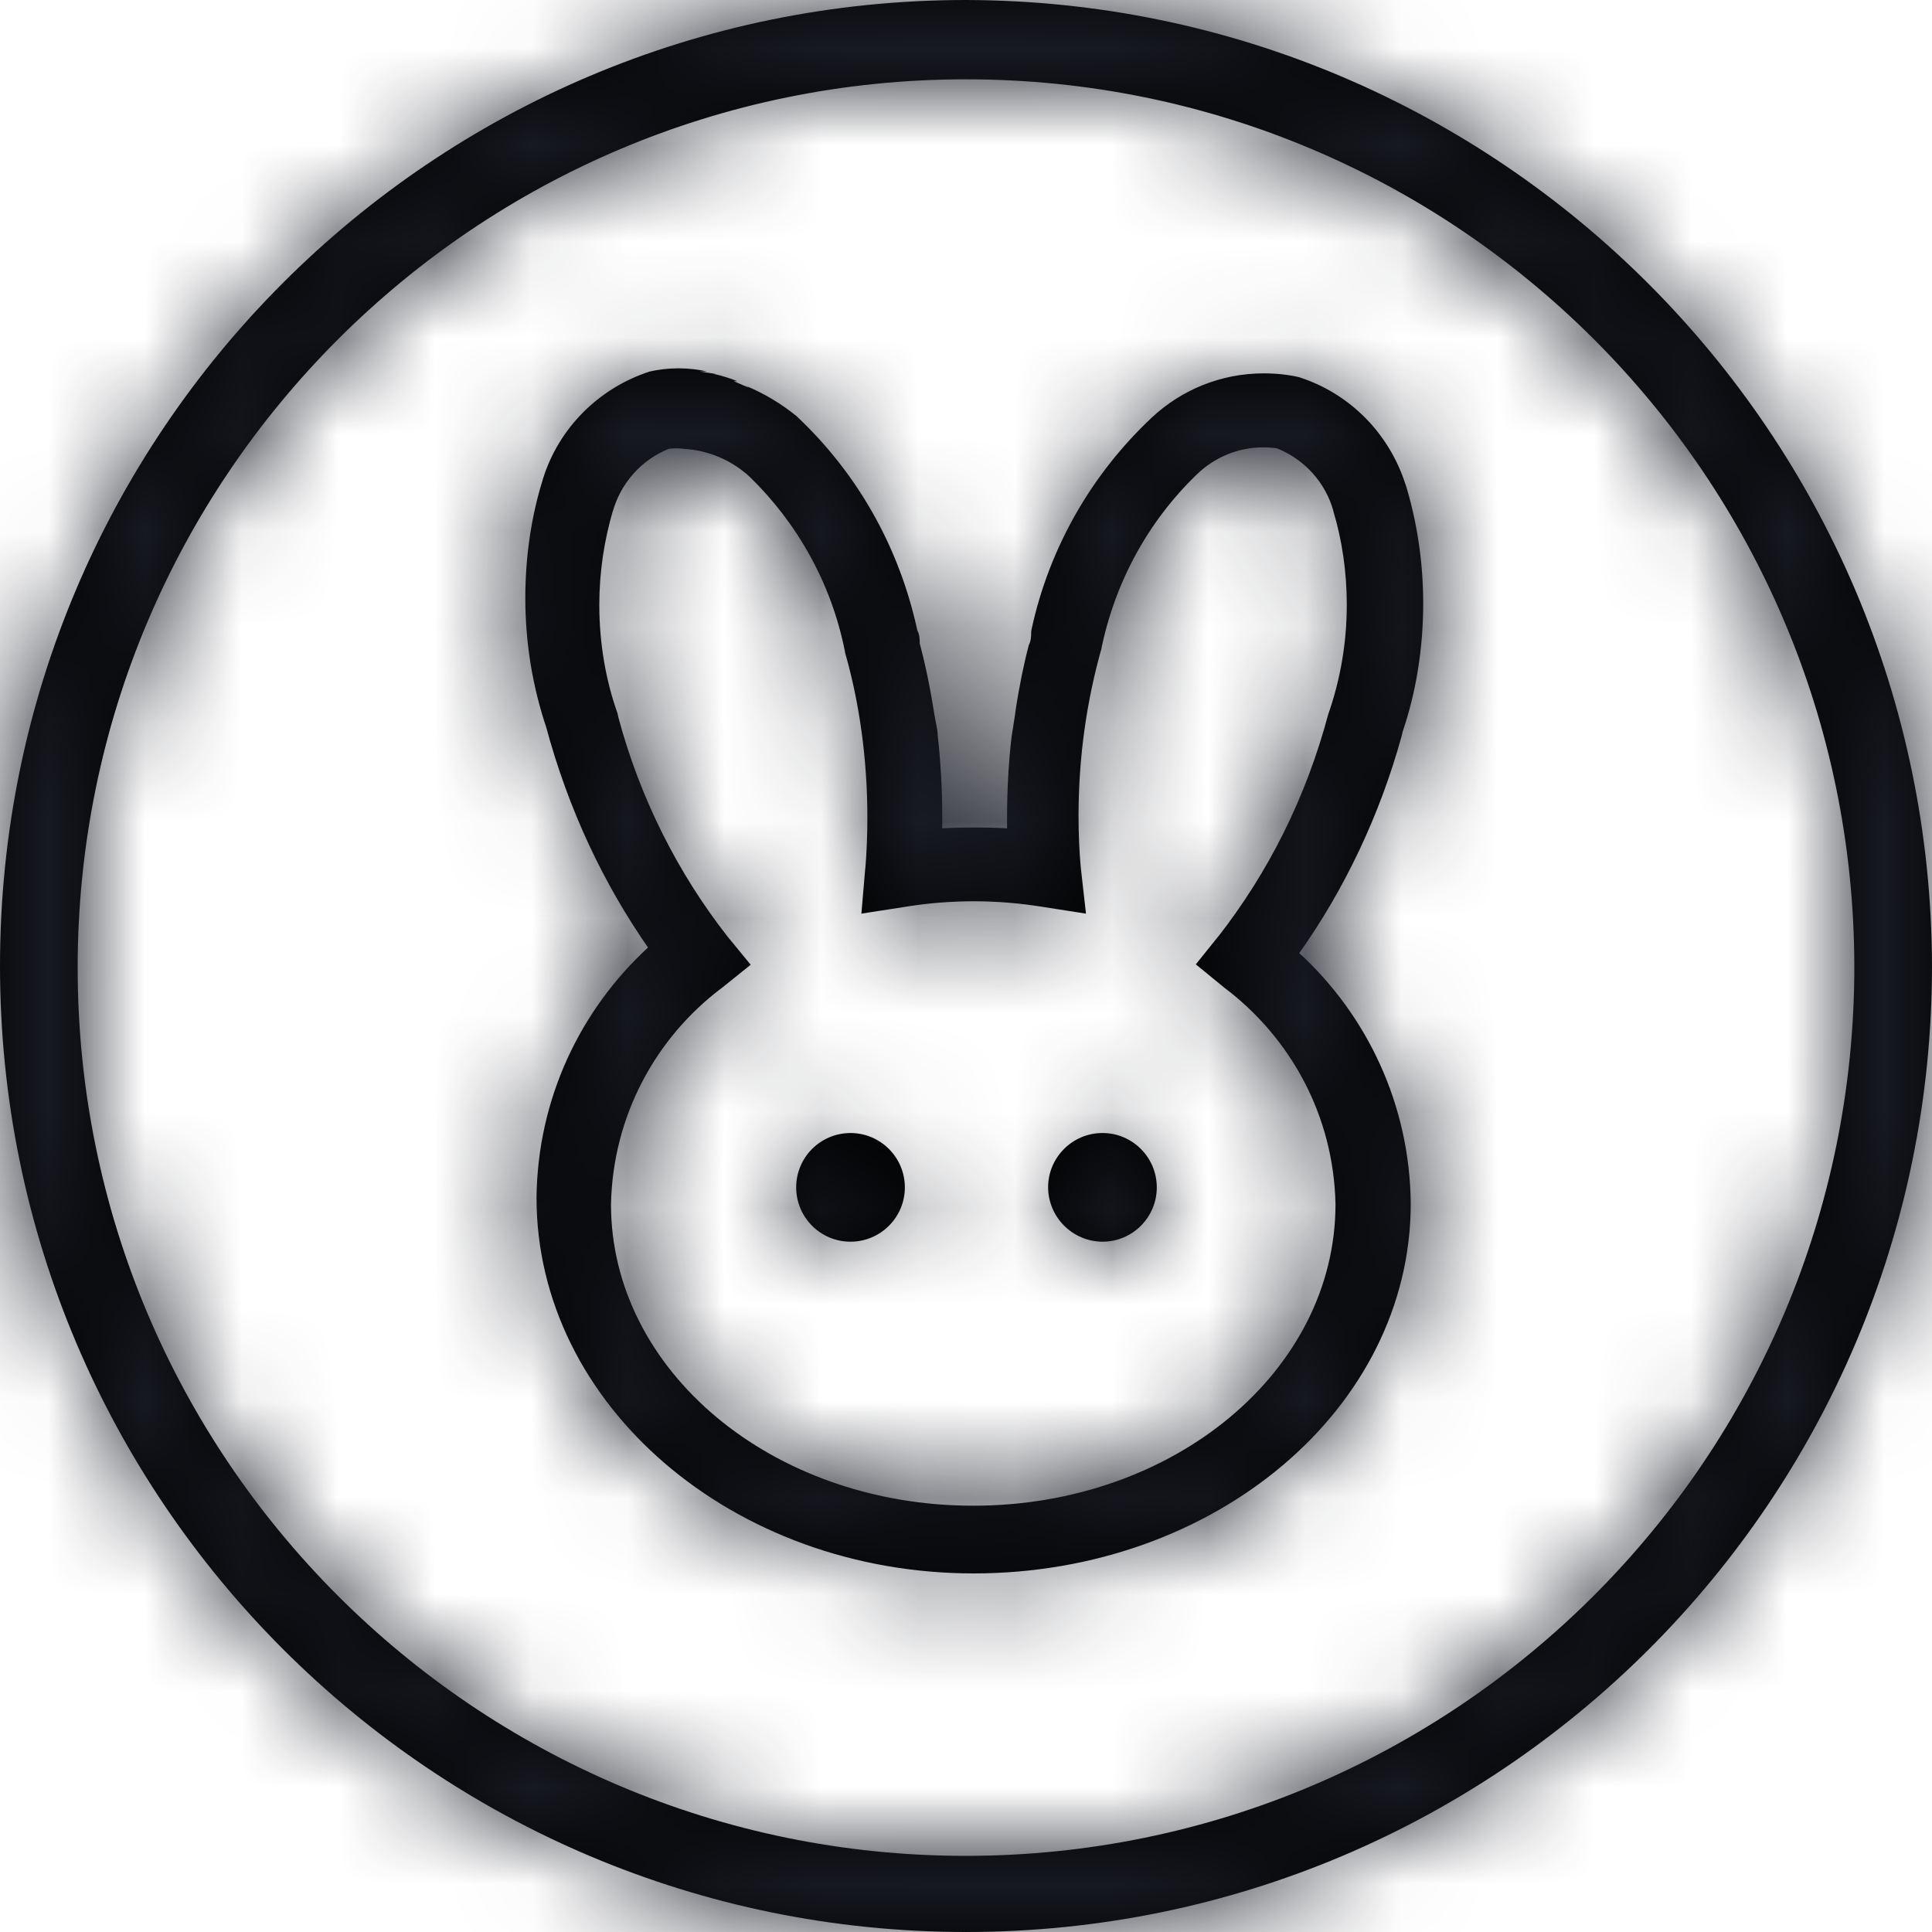 <?xml version="1.0" encoding="UTF-8"?>
<svg width="20px" height="20px" viewBox="0 0 20 20" version="1.1" xmlns="http://www.w3.org/2000/svg" xmlns:xlink="http://www.w3.org/1999/xlink">
    <title>3. icons/seal/icon-noanimaltested</title>
    <defs>
        <path d="M10,0 C4.477,0 0,4.477 0,10 C0,15.523 4.477,20 10,20 C15.523,20 20,15.523 20,10 L20,10 C19.986,4.483 15.517,0.014 10.001,0 L10,0 Z M10,19.212 C4.921,19.212 0.804,15.095 0.804,10.017 C0.804,4.938 4.921,0.821 10,0.821 C15.073,0.821 19.186,4.928 19.196,9.999 L19.196,10 C19.196,10.003 19.196,10.005 19.196,10.008 C19.196,15.089 15.08,19.208 10,19.212 L10,19.212 L10,19.212 Z M7.638,3.975 L7.744,4.082 L7.638,3.975 Z M7.325,3.934 L7.432,3.934 L7.325,3.934 Z M14.521,7.571 C14.656,7.176 14.733,6.72 14.733,6.247 C14.733,5.813 14.668,5.394 14.546,4.999 L14.554,5.029 C14.388,4.493 13.978,4.078 13.458,3.908 L13.446,3.904 C13.337,3.879 13.212,3.865 13.083,3.865 C12.635,3.865 12.228,4.038 11.924,4.322 L11.925,4.321 C11.309,4.899 10.866,5.656 10.68,6.509 L10.675,6.537 C10.675,6.583 10.675,6.629 10.65,6.679 C10.6,6.867 10.55,7.109 10.513,7.356 L10.508,7.396 L10.471,7.633 C10.442,7.883 10.425,8.173 10.425,8.466 L10.425,8.467 C10.425,8.504 10.425,8.537 10.425,8.575 C10.325,8.569 10.208,8.566 10.09,8.566 C9.972,8.566 9.854,8.569 9.738,8.576 L9.754,8.575 C9.754,8.538 9.754,8.5 9.754,8.463 C9.754,8.462 9.754,8.461 9.754,8.46 C9.754,8.168 9.738,7.879 9.705,7.594 L9.708,7.629 C9.708,7.55 9.683,7.467 9.671,7.388 C9.626,7.098 9.574,6.855 9.509,6.616 L9.521,6.667 C9.521,6.621 9.521,6.571 9.496,6.525 C9.305,5.644 8.862,4.887 8.248,4.31 L8.246,4.308 C8.09,4.181 7.912,4.073 7.718,3.993 L7.704,3.988 C7.722,3.994 7.737,4.002 7.75,4.013 L7.75,4.013 L7.596,3.946 L7.633,3.946 C7.567,3.919 7.485,3.893 7.4,3.873 L7.388,3.871 L7.413,3.871 L7.242,3.846 L7.321,3.846 C7.231,3.825 7.129,3.813 7.023,3.813 C6.918,3.813 6.815,3.825 6.716,3.848 L6.725,3.846 C6.193,4.02 5.783,4.435 5.62,4.959 L5.617,4.971 C5.503,5.335 5.438,5.754 5.438,6.189 C5.438,6.662 5.515,7.117 5.659,7.542 L5.65,7.513 C5.885,8.386 6.249,9.152 6.724,9.832 L6.709,9.808 C6.006,10.455 5.565,11.375 5.554,12.398 L5.554,12.4 C5.554,14.542 7.584,16.288 10.079,16.288 C12.575,16.288 14.604,14.583 14.604,12.458 C14.594,11.433 14.152,10.513 13.453,9.869 L13.45,9.867 C13.915,9.21 14.282,8.445 14.509,7.622 L14.521,7.571 L14.521,7.571 Z M8.958,8.979 L8.917,9.458 L9.4,9.383 C9.605,9.35 9.841,9.33 10.081,9.33 C10.322,9.33 10.558,9.35 10.788,9.387 L10.763,9.383 L11.242,9.458 L11.188,8.979 C11.173,8.819 11.165,8.633 11.165,8.445 C11.165,7.839 11.249,7.252 11.407,6.697 L11.396,6.742 C11.54,6.018 11.892,5.393 12.387,4.913 L12.388,4.913 C12.565,4.739 12.809,4.631 13.078,4.631 C13.128,4.631 13.178,4.635 13.226,4.642 L13.221,4.642 C13.506,4.757 13.721,4.995 13.803,5.289 L13.804,5.296 C13.891,5.584 13.942,5.916 13.942,6.259 C13.942,6.66 13.873,7.045 13.747,7.403 L13.754,7.379 C13.519,8.264 13.127,9.035 12.606,9.702 L12.617,9.687 L12.379,9.983 L12.675,10.225 C13.362,10.743 13.806,11.551 13.825,12.464 L13.825,12.467 C13.825,14.187 12.158,15.587 10.075,15.587 C7.992,15.587 6.325,14.187 6.325,12.467 C6.344,11.551 6.788,10.743 7.468,10.23 L7.475,10.225 L7.771,9.987 L7.529,9.692 C7.019,9.04 6.627,8.268 6.402,7.428 L6.392,7.383 C6.273,7.049 6.204,6.664 6.204,6.263 C6.204,5.92 6.255,5.588 6.348,5.276 L6.342,5.3 C6.425,5 6.64,4.761 6.919,4.648 L6.925,4.646 C6.948,4.643 6.974,4.641 7,4.641 C7.027,4.641 7.053,4.643 7.078,4.646 L7.075,4.646 C7.34,4.661 7.578,4.768 7.759,4.934 L7.758,4.933 C8.254,5.414 8.606,6.039 8.746,6.74 L8.75,6.763 C8.896,7.272 8.979,7.857 8.979,8.462 C8.979,8.644 8.972,8.824 8.957,9.002 L8.958,8.979 L8.958,8.979 Z M8.087,4.228 C8.038,4.192 7.992,4.152 7.937,4.121 C7.992,4.17 8.038,4.192 8.087,4.228 Z M8.242,12.292 C8.242,12.602 8.494,12.854 8.804,12.854 C9.115,12.854 9.367,12.602 9.367,12.292 C9.367,11.981 9.115,11.729 8.804,11.729 C8.803,11.729 8.801,11.729 8.8,11.729 L8.8,11.729 C8.491,11.732 8.242,11.982 8.242,12.292 C8.242,12.292 8.242,12.292 8.242,12.292 L8.242,12.292 L8.242,12.292 Z M11.413,12.854 C11.723,12.854 11.975,12.602 11.975,12.292 C11.975,11.981 11.723,11.729 11.413,11.729 C11.102,11.729 10.85,11.981 10.85,12.292 L10.85,12.292 C10.852,12.601 11.103,12.852 11.412,12.854 L11.413,12.854 L11.413,12.854 Z" id="path-1"></path>
    </defs>
    <g id="Yanbal-UI-Visual-Kit" stroke="none" stroke-width="1" fill="none" fill-rule="evenodd">
        <g id="yanbal-styleguide-pag2" transform="translate(-1226, -4684)">
            <g id="Group" transform="translate(1224, 4682)">
                <g id="colors/brand-secondary" transform="translate(2, 2)">
                    <mask id="mask-2" fill="white">
                        <use xlink:href="#path-1"></use>
                    </mask>
                    <use id="Mask" fill="#000000" fill-rule="nonzero" xlink:href="#path-1"></use>
                    <g id="Group" mask="url(#mask-2)">
                        <g transform="translate(-4, -3)" id="colors/brand-secondary">
                            <rect id="box" fill="#1C1F28" fill-rule="nonzero" x="0" y="0" width="26.406" height="25.746"></rect>
                        </g>
                    </g>
                </g>
            </g>
        </g>
    </g>
</svg>
